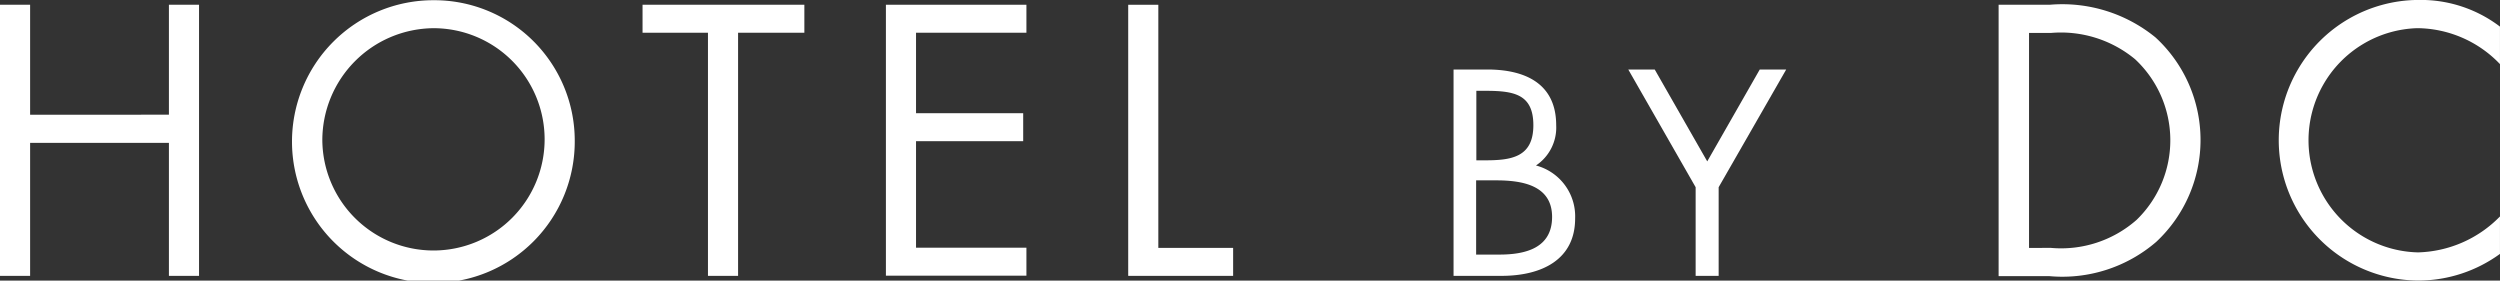 <svg xmlns="http://www.w3.org/2000/svg" width="92.219" height="10.351" viewBox="0 0 92.219 10.351"><rect x="0" y="0" width="92.219" height="10.351" fill="#333333" stroke="none"/><defs><style>.a{fill:#fff;}</style></defs><path class="a" d="M61.531,142.916V138.86h1.111v10H61.531v-4.905h-5.12v4.905H55.3v-10h1.111v4.056Z" transform="translate(-55.3 -138.685)"/><path class="a" d="M79.3,143.833a5.215,5.215,0,1,1-5.215-5.183A5.181,5.181,0,0,1,79.3,143.833Zm-9.311-.016a4.1,4.1,0,1,0,4.1-4.135A4.135,4.135,0,0,0,69.989,143.817Z" transform="translate(-58.099 -138.642)"/><path class="a" d="M88.684,148.861H87.573v-8.969H85.16V138.86h5.969v1.032H88.684Z" transform="translate(-61.458 -138.685)"/><path class="a" d="M96.46,138.86h5.191v1.032H97.579v2.969h3.953v1.032H97.579v3.929h4.072v1.032H96.468V138.86Z" transform="translate(-63.789 -138.685)"/><path class="a" d="M108.841,147.829H111.6v1.032H107.73v-10h1.111v8.969Z" transform="translate(-66.113 -138.685)"/><g transform="translate(53.61 2.564)"><path class="a" d="M122.84,141.87h1.254c1.381,0,2.54.508,2.54,2.056a1.68,1.68,0,0,1-.746,1.484,1.941,1.941,0,0,1,1.445,1.953c0,1.516-1.222,2.119-2.723,2.119h-1.762V141.87Zm.849,3.35h.325c.96,0,1.778-.111,1.778-1.294,0-1.151-.722-1.27-1.77-1.27h-.333Zm0,3.477h.849c.945,0,1.945-.23,1.945-1.389,0-1.183-1.135-1.349-2.064-1.349h-.738V148.7Z" transform="translate(-122.84 -141.87)"/><path class="a" d="M130.97,141.87h.976l1.937,3.389,1.937-3.389h.976l-2.492,4.342v3.27h-.849v-3.27Z" transform="translate(-124.517 -141.87)"/></g><path class="a" d="M148.188,138.86h1.881a5.437,5.437,0,0,1,3.9,1.207,5.139,5.139,0,0,1,.024,7.541,5.305,5.305,0,0,1-3.953,1.262H148.18V138.86Zm1.921,8.969a4.212,4.212,0,0,0,3.159-1.032,4.087,4.087,0,0,0-.056-5.929,4.289,4.289,0,0,0-3.1-.968h-.81v7.93Z" transform="translate(-74.456 -138.685)"/><path class="a" d="M169.349,141.005a4.263,4.263,0,0,0-3.048-1.326,4.137,4.137,0,0,0,.024,8.271,4.383,4.383,0,0,0,3.024-1.326v1.381a5.129,5.129,0,0,1-2.985.984,5.175,5.175,0,1,1,0-10.351,4.816,4.816,0,0,1,2.985.984Z" transform="translate(-77.131 -138.64)"/></svg>